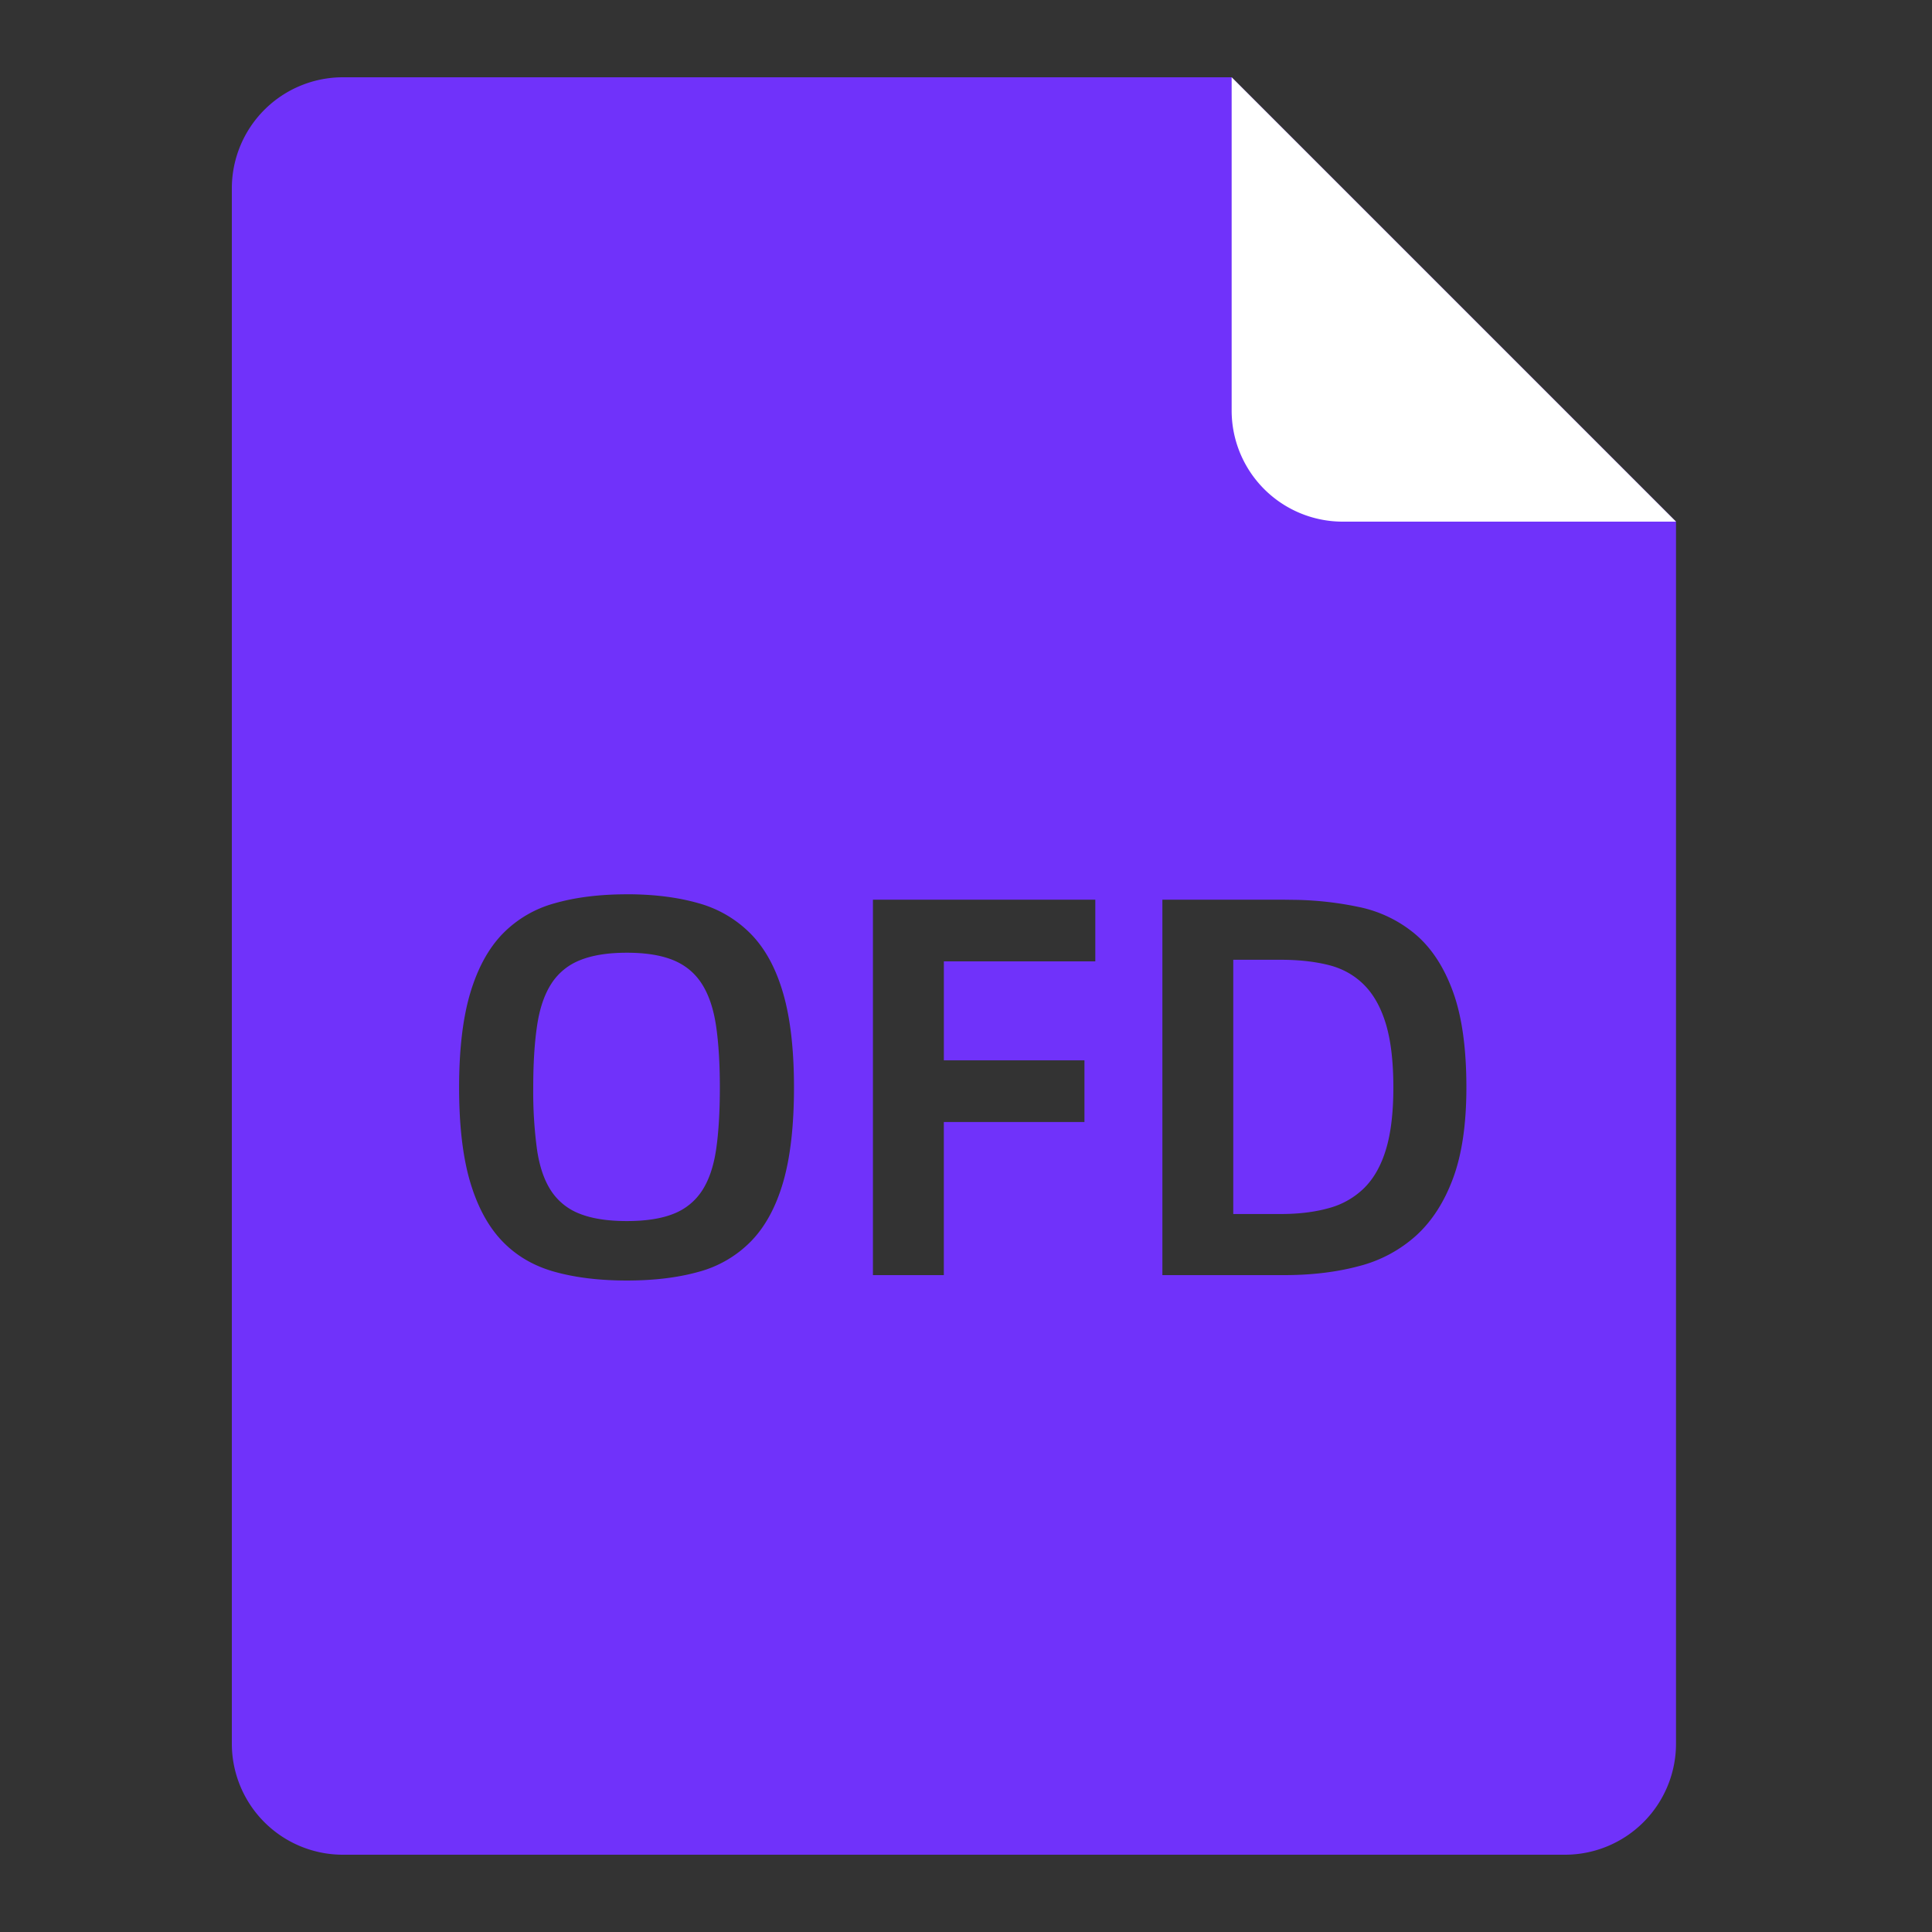 <?xml version="1.0" standalone="no"?><!DOCTYPE svg PUBLIC "-//W3C//DTD SVG 1.1//EN" "http://www.w3.org/Graphics/SVG/1.1/DTD/svg11.dtd"><svg t="1709867297081" class="icon" viewBox="0 0 1024 1024" version="1.1" xmlns="http://www.w3.org/2000/svg" p-id="16368" xmlns:xlink="http://www.w3.org/1999/xlink" width="200" height="200"><rect x="0" y="0" width="1024" height="1024" fill="#333333" stroke="none"/><path d="M652.8 40.96l235.52 235.52v647.68a58.88 58.88 0 0 1-58.88 58.88H181.76a58.88 58.88 0 0 1-58.88-58.88V99.84A58.88 58.88 0 0 1 181.76 40.96h471.04zM332.231 473.998c-14.336 0-27.06 1.574-38.135 4.722a60.928 60.928 0 0 0-27.819 16.346c-7.452 7.737-13.141 18.204-17.067 31.384-3.906 13.198-5.879 29.829-5.879 49.892 0 20.271 1.972 36.978 5.879 50.176 3.925 13.198 9.614 23.666 17.067 31.403 7.452 7.737 16.725 13.141 27.819 16.194 11.074 3.072 23.799 4.589 38.116 4.589 14.355 0 27.022-1.517 38.002-4.589a60.833 60.833 0 0 0 27.819-16.194c7.547-7.737 13.236-18.204 17.067-31.403 3.812-13.179 5.727-29.905 5.727-50.176 0-20.063-1.915-36.693-5.746-49.873-3.812-13.198-9.5-23.666-17.067-31.403a61.933 61.933 0 0 0-27.8-16.346c-10.999-3.148-23.647-4.741-37.983-4.741z m248.301 2.844h-117.855V675.84h37.566v-81.143h74.543v-32.692h-74.524V509.535h80.27v-32.673z m100.068 0h-64.512V675.84h64.512c14.526 0 27.705-1.574 39.557-4.741a71.851 71.851 0 0 0 30.398-16.194c8.401-7.642 14.962-17.825 19.646-30.53 4.684-12.705 7.016-28.729 7.016-48.033 0-20.632-2.332-37.452-7.016-50.441-4.684-13.009-11.245-23.135-19.646-30.398a67.622 67.622 0 0 0-30.398-14.791 178.119 178.119 0 0 0-32.427-3.755l-7.13-0.095zM332.231 504.965c10.126 0 18.394 1.346 24.804 4.02 6.391 2.674 11.416 6.884 15.038 12.61 3.641 5.746 6.125 13.141 7.471 22.225 1.327 9.083 1.991 19.93 1.991 32.54 0 13.009-0.664 23.988-1.991 32.996-1.346 8.969-3.831 16.232-7.471 21.769a31.668 31.668 0 0 1-15.038 12.193c-6.409 2.579-14.677 3.868-24.804 3.868s-18.451-1.289-24.955-3.868a31.573 31.573 0 0 1-15.189-12.193c-3.641-5.537-6.125-12.8-7.452-21.788a228.769 228.769 0 0 1-2.01-32.977c0-12.61 0.664-23.457 2.01-32.54 1.327-9.083 3.812-16.498 7.452-22.225a31.858 31.858 0 0 1 15.189-12.61c6.504-2.674 14.829-4.02 24.955-4.02z m346.643 3.736c9.368 0 17.73 0.91 25.088 2.731 7.358 1.801 13.615 5.253 18.773 10.316s9.083 12.004 11.757 20.783c2.674 8.799 4.02 20.082 4.02 33.83 0 13.198-1.289 24.083-3.868 32.692-2.579 8.609-6.409 15.436-11.473 20.499a42.231 42.231 0 0 1-18.773 10.752c-7.471 2.105-15.967 3.148-25.524 3.148h-25.221v-134.751h25.221z" fill="#7032FA" p-id="16369"></path><path d="M652.8 40.96l235.52 235.52H711.68a58.88 58.88 0 0 1-58.88-58.88V40.96z" fill="#ffffff" p-id="16370" data-spm-anchor-id="a313x.search_index.0.i4.68643a81Yz9kLD" class="selected"></path></svg>